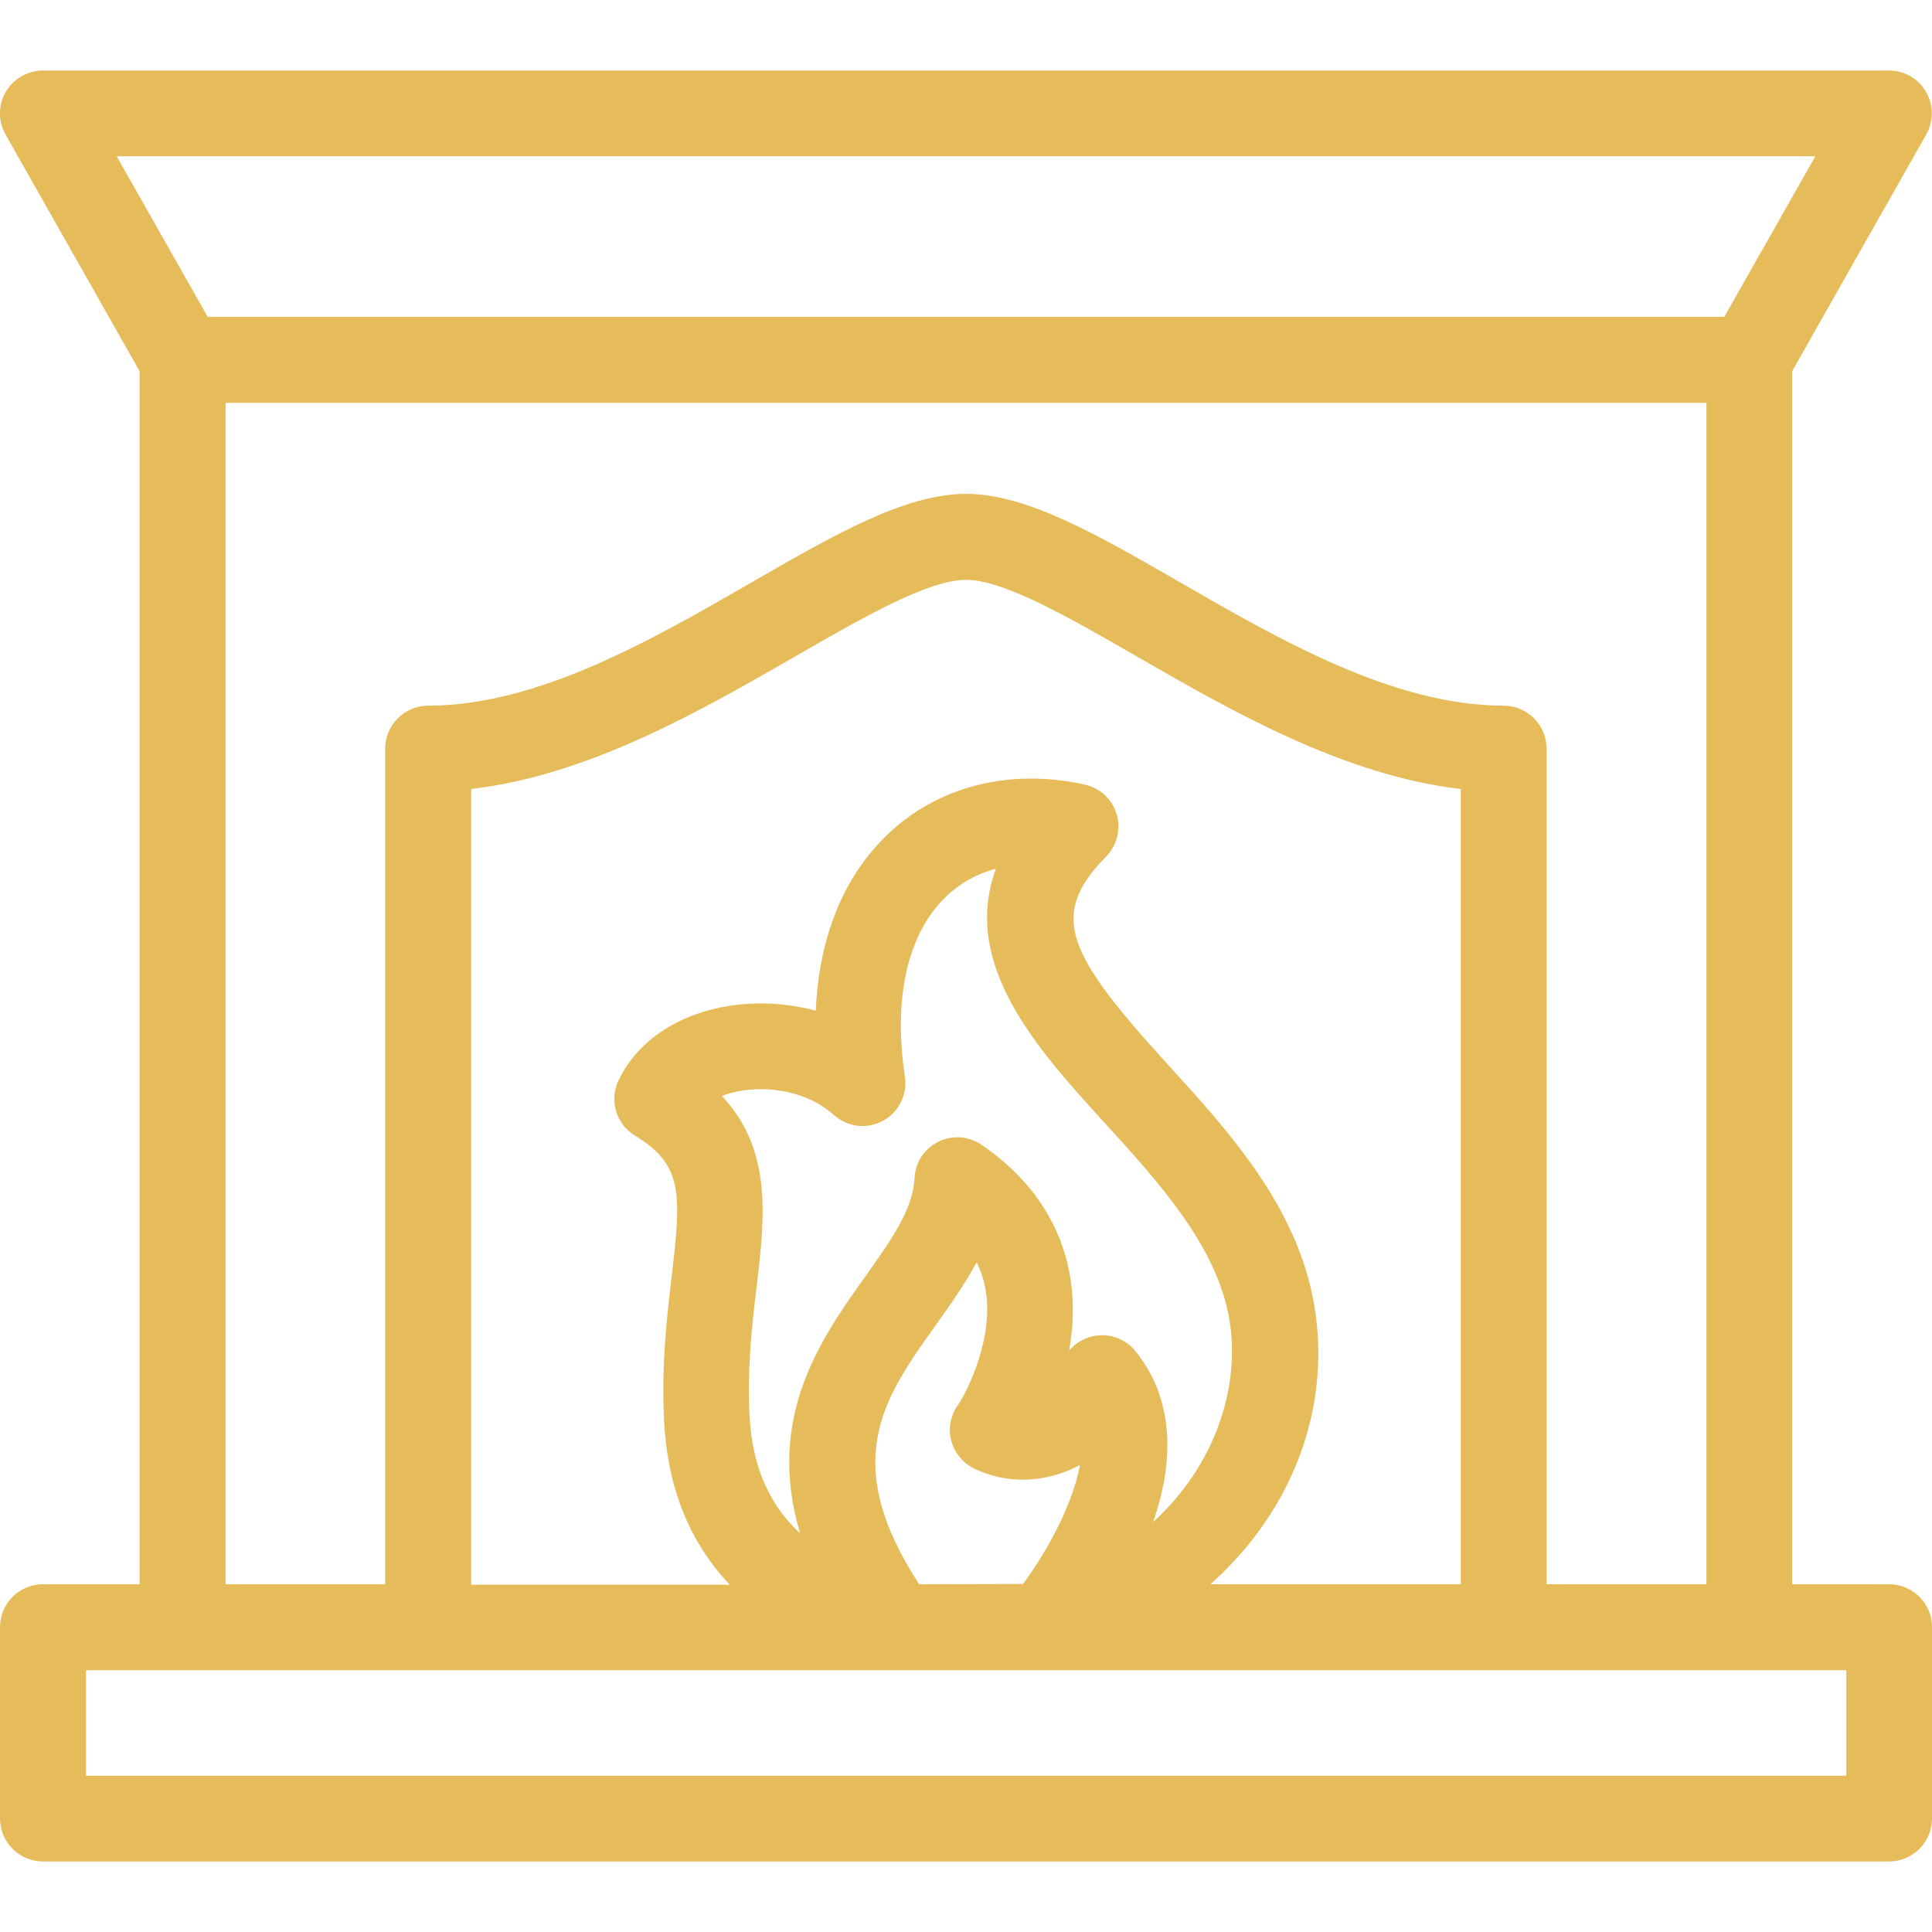 <?xml version="1.0" encoding="utf-8"?>
<!-- Generator: Adobe Illustrator 28.0.0, SVG Export Plug-In . SVG Version: 6.00 Build 0)  -->
<svg version="1.1" id="Layer_1" xmlns="http://www.w3.org/2000/svg" xmlns:xlink="http://www.w3.org/1999/xlink" x="0px" y="0px"
	 viewBox="0 0 800 800" style="enable-background:new 0 0 800 800;" xml:space="preserve">
<style type="text/css">
	.st0{fill:#E6BB59;}
</style>
<path class="st0" d="M782.2,656h-40.1V153.7l55.5-98c3.1-5.5,3.1-12.2-0.1-17.7c-3.2-5.5-9-8.8-15.4-8.8H17.8
	c-6.3,0-12.2,3.4-15.4,8.8c-3.2,5.5-3.2,12.2-0.1,17.7l55.5,98V656H17.8C8,656,0,663.9,0,673.8V753c0,9.8,8,17.8,17.8,17.8h764.4
	c9.8,0,17.8-8,17.8-17.8v-79.3C800,663.9,792,656,782.2,656z M640.4,656V310c0-9.8-8-17.8-17.8-17.8c-45.4,0-92.6-27.2-134.2-51.2
	c-34-19.6-63.3-36.5-88.4-36.5c-25.2,0-54.5,16.9-88.5,36.5c-41.6,24-88.8,51.2-134.2,51.2c-9.8,0-17.8,8-17.8,17.8v346H93.4V166.8
	h613.2V656H640.4z M501.2,656c6.5-5.8,12.5-12.2,17.8-19c22.1-28.6,31-63.1,25.1-97.1c-7-40.4-35.5-71.7-60.7-99.3
	c-41.6-45.7-49.4-61.5-25.4-85.9c4.5-4.6,6.2-11.3,4.4-17.5c-1.8-6.2-6.9-10.9-13.2-12.3c-7.5-1.7-15-2.5-22.3-2.5
	c-25.9,0-49.1,10.4-65.3,29.4c-14.6,17-22.7,40.1-23.8,66.7c-7.2-1.9-14.8-3-22.5-3c-27.2,0-49.9,12.2-59.2,31.9
	c-3.9,8.2-1,18.1,6.8,22.8c19.7,12,19.4,23.6,15.2,58.5c-2,17.1-4.3,36.6-3.1,59.8c1.6,31.2,12.9,52.7,27.2,67.7H195.1V326.7
	c48.7-5.6,95.6-32.7,134.2-54.9c28.3-16.3,55.1-31.7,70.7-31.7c15.6,0,42.4,15.4,70.7,31.7c38.6,22.2,85.5,49.3,134.2,54.9V656
	H501.2L501.2,656z M298.9,453.8c4.6-1.8,10.2-2.8,16.2-2.8c11.6,0,22.6,3.9,30.2,10.7c5.6,5,13.7,6,20.3,2.4
	c6.6-3.6,10.2-10.9,9.1-18.3c-4.6-30.1,0.3-55.3,13.7-71c6.4-7.5,14.6-12.6,24-15.1c-14.7,39.7,17.6,75.2,44.6,104.8
	c23,25.2,46.7,51.3,52,81.5c4.9,28.3-6,61.1-31.5,84.2c2.7-7.8,4.7-15.9,5.5-24.1c1.8-18.2-2.7-34.4-13-46.8
	c-4-4.8-10.2-7.2-16.4-6.2c-4.3,0.7-8.2,2.9-10.9,6.2c1.3-7.3,1.9-15.2,1.3-23.2c-1.8-25.1-14.9-46.6-37.6-62.1
	c-5.3-3.6-12.2-4.1-17.9-1.2c-5.8,2.9-9.5,8.6-9.8,15c-0.6,13-9.8,25.8-20.4,40.8c-18.2,25.5-41.4,58.1-27,106.3
	c-11.1-10.2-19.7-25.3-20.9-48.3c-1.1-20.2,1-38,2.9-53.7C316.7,503.8,319.9,476.2,298.9,453.8L298.9,453.8z M380.6,656
	c-33.2-51-14.7-77,6.6-106.9c6.1-8.5,12.2-17.2,17.2-26.4c1.7,3.4,2.9,7,3.6,10.7c3.8,20.4-7.5,42.6-11,47.9
	c-2.9,3.8-4.2,8.6-3.5,13.4c0.9,5.8,4.6,10.8,9.9,13.4c6.4,3.1,13.2,4.6,20.2,4.6c8.3,0,16.4-2.2,23.6-6.1
	c-3.4,18.6-16.2,39.5-23.6,49.3L380.6,656L380.6,656z M751.7,64.7L714,131.2H86L48.3,64.7C48.3,64.7,751.7,64.7,751.7,64.7z
	 M764.4,735.3H35.6v-43.7h728.9V735.3z"/>
</svg>
